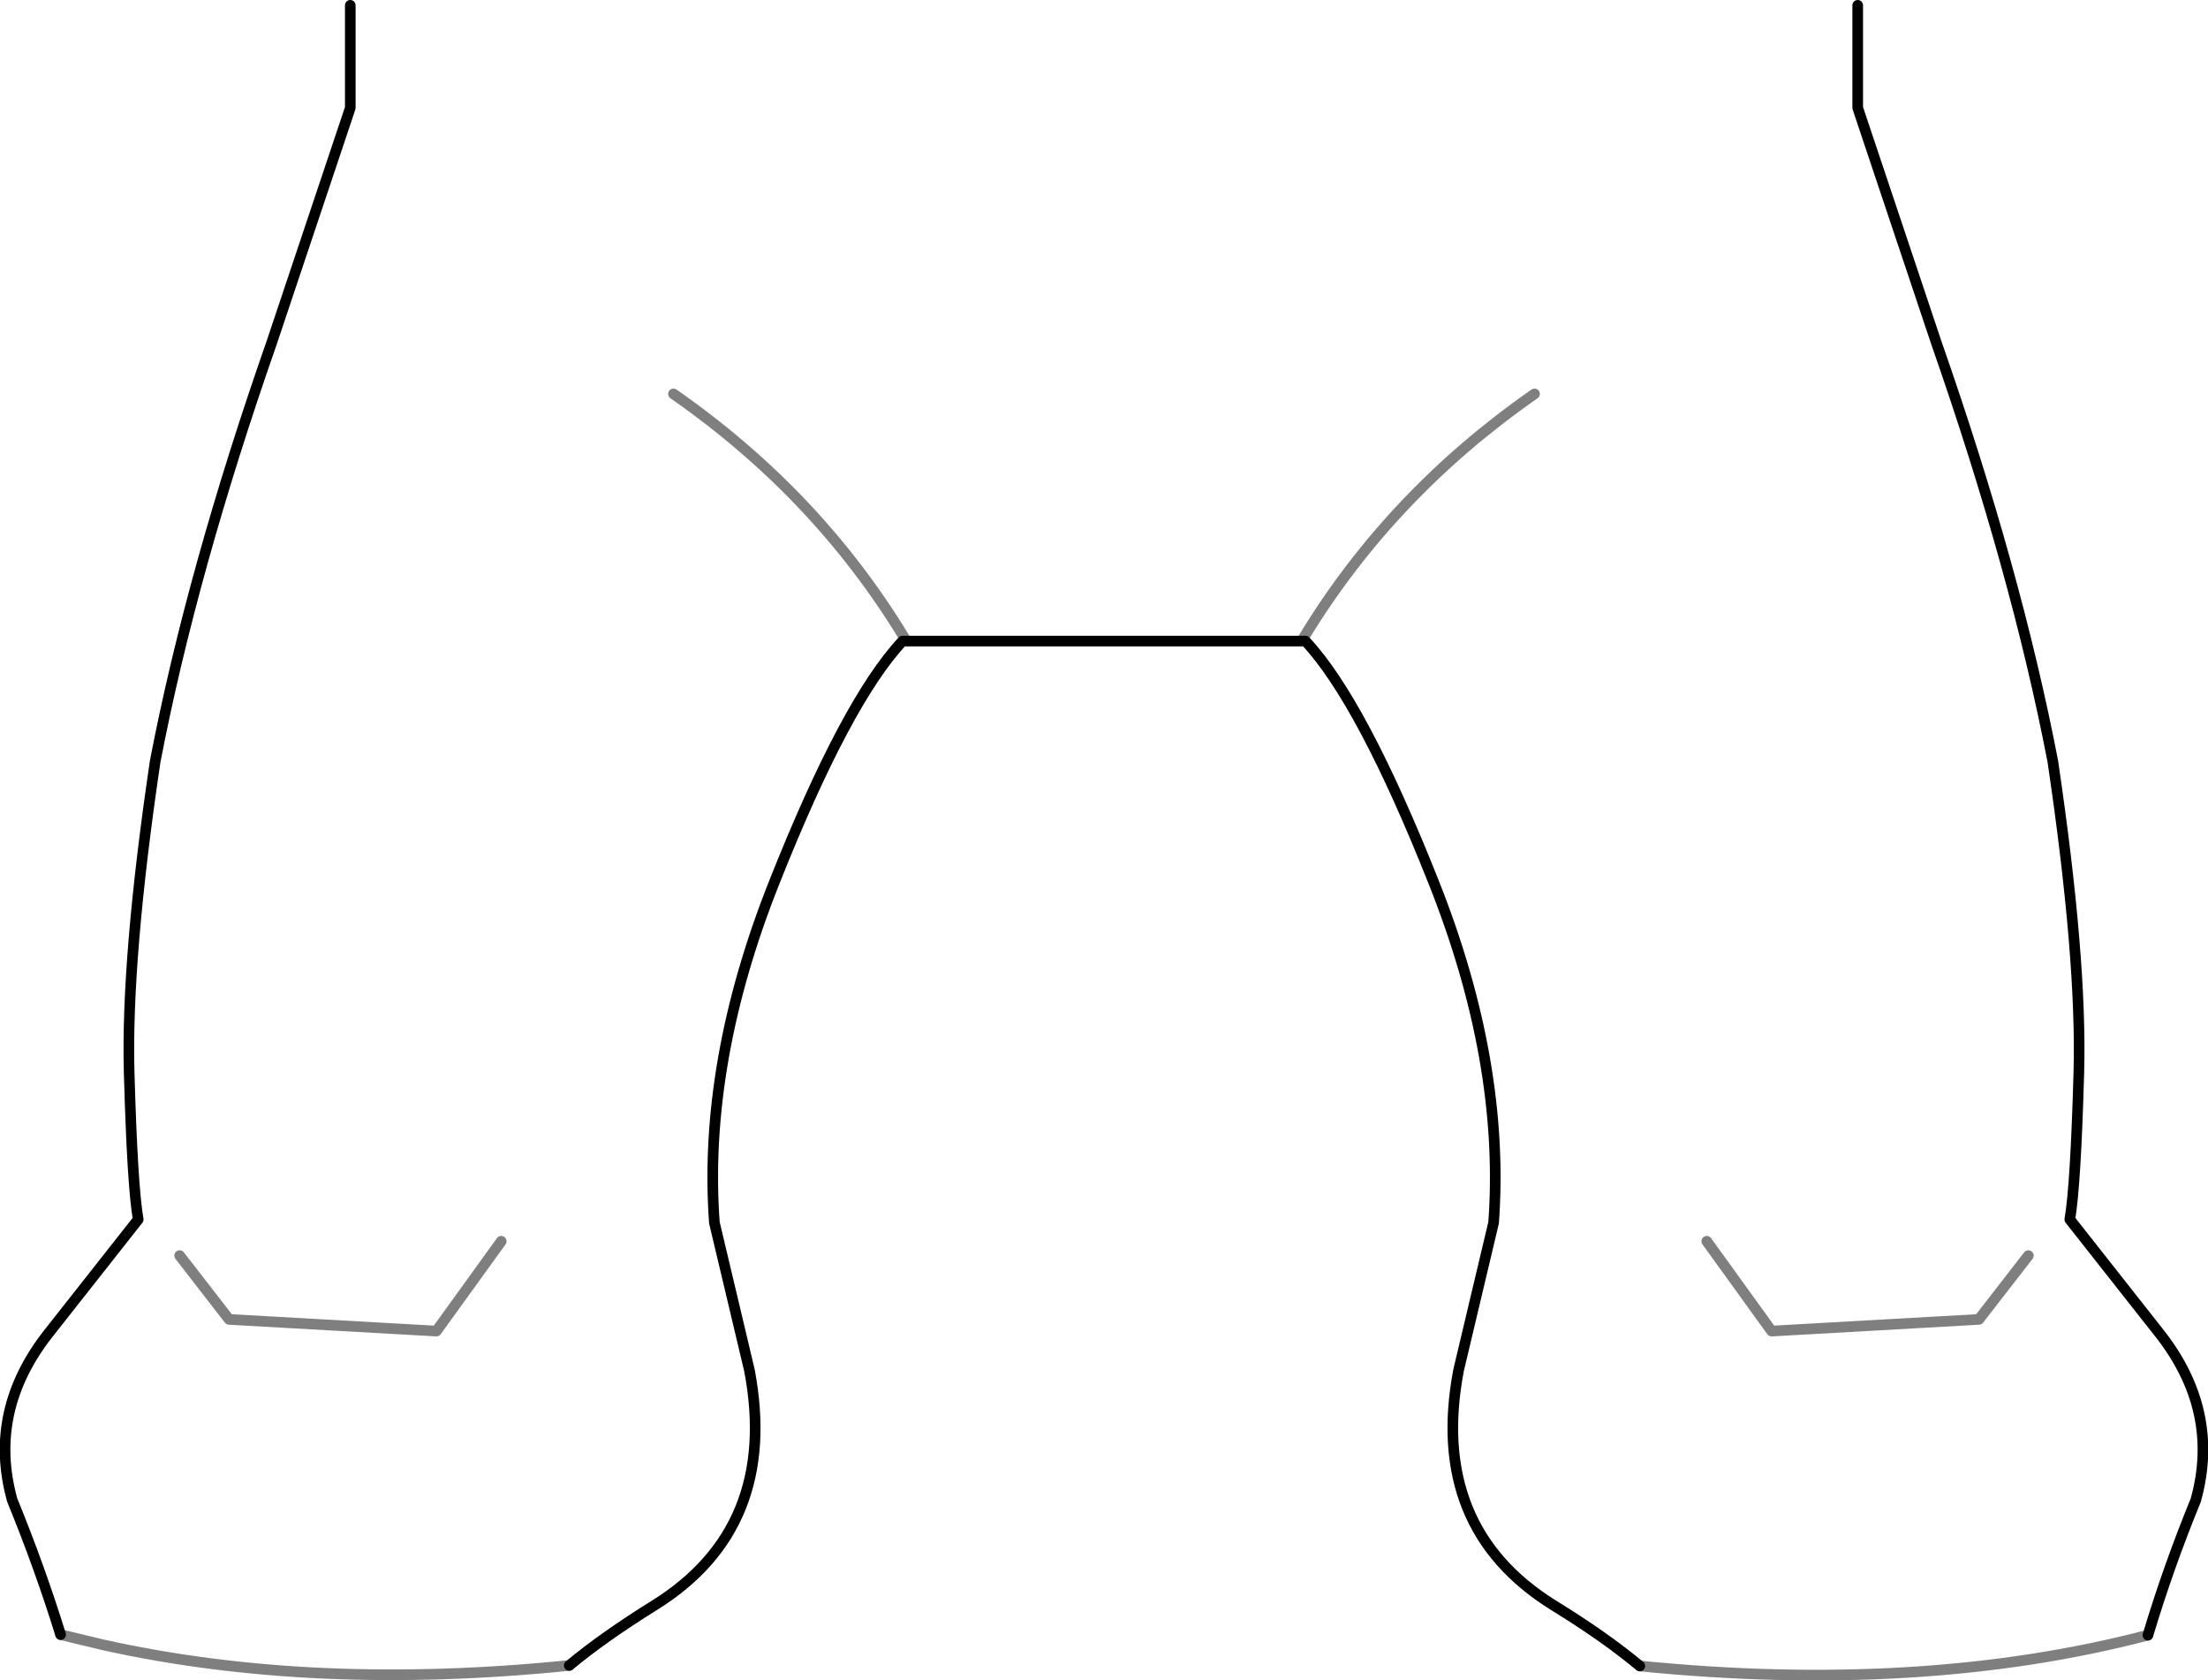 <?xml version="1.0" encoding="UTF-8" standalone="no"?>
<svg xmlns:xlink="http://www.w3.org/1999/xlink" height="158.05px" width="207.7px" xmlns="http://www.w3.org/2000/svg">
  <g transform="matrix(1.0, 0.0, 0.0, 1.0, -296.05, -337.8)">
    <path d="M329.0 338.3 L329.0 347.95 321.6 370.05 Q314.1 391.5 310.65 409.4 307.9 427.95 308.2 438.7 308.5 449.35 309.05 452.5 L300.7 463.1 Q294.85 470.45 297.2 478.9 299.8 485.25 301.75 491.55 M349.6 494.45 Q352.85 491.75 357.6 488.8 369.35 481.5 366.55 466.7 L363.25 452.8 Q362.15 437.7 368.9 420.75 375.65 403.75 380.95 398.1 L418.85 398.1 Q424.15 403.75 430.9 420.75 437.65 437.7 436.55 452.8 L433.25 466.7 Q430.45 481.5 442.2 488.8 447.0 491.75 450.3 494.5 M498.1 491.6 Q500.0 485.25 502.6 478.9 504.95 470.45 499.1 463.1 L490.75 452.5 Q491.3 449.35 491.6 438.7 491.9 427.95 489.15 409.4 485.7 391.5 478.2 370.05 L470.8 347.95 470.8 338.3" fill="none" stroke="#000000" stroke-linecap="round" stroke-linejoin="round" stroke-width="1.0"/>
    <path d="M301.75 491.55 L305.7 492.5 Q325.45 496.9 349.6 494.45 M450.3 494.5 Q476.85 497.15 498.1 491.6 M312.95 455.9 L317.6 461.9 337.1 463.0 343.2 454.55 M486.85 455.9 L482.2 461.9 462.7 463.0 456.6 454.55 M381.1 397.75 Q372.9 384.25 359.4 374.85 M418.7 397.75 Q426.9 384.25 440.4 374.85" fill="none" stroke="#000000" stroke-linecap="round" stroke-linejoin="round" stroke-opacity="0.502" stroke-width="1.0"/>
  </g>
</svg>

